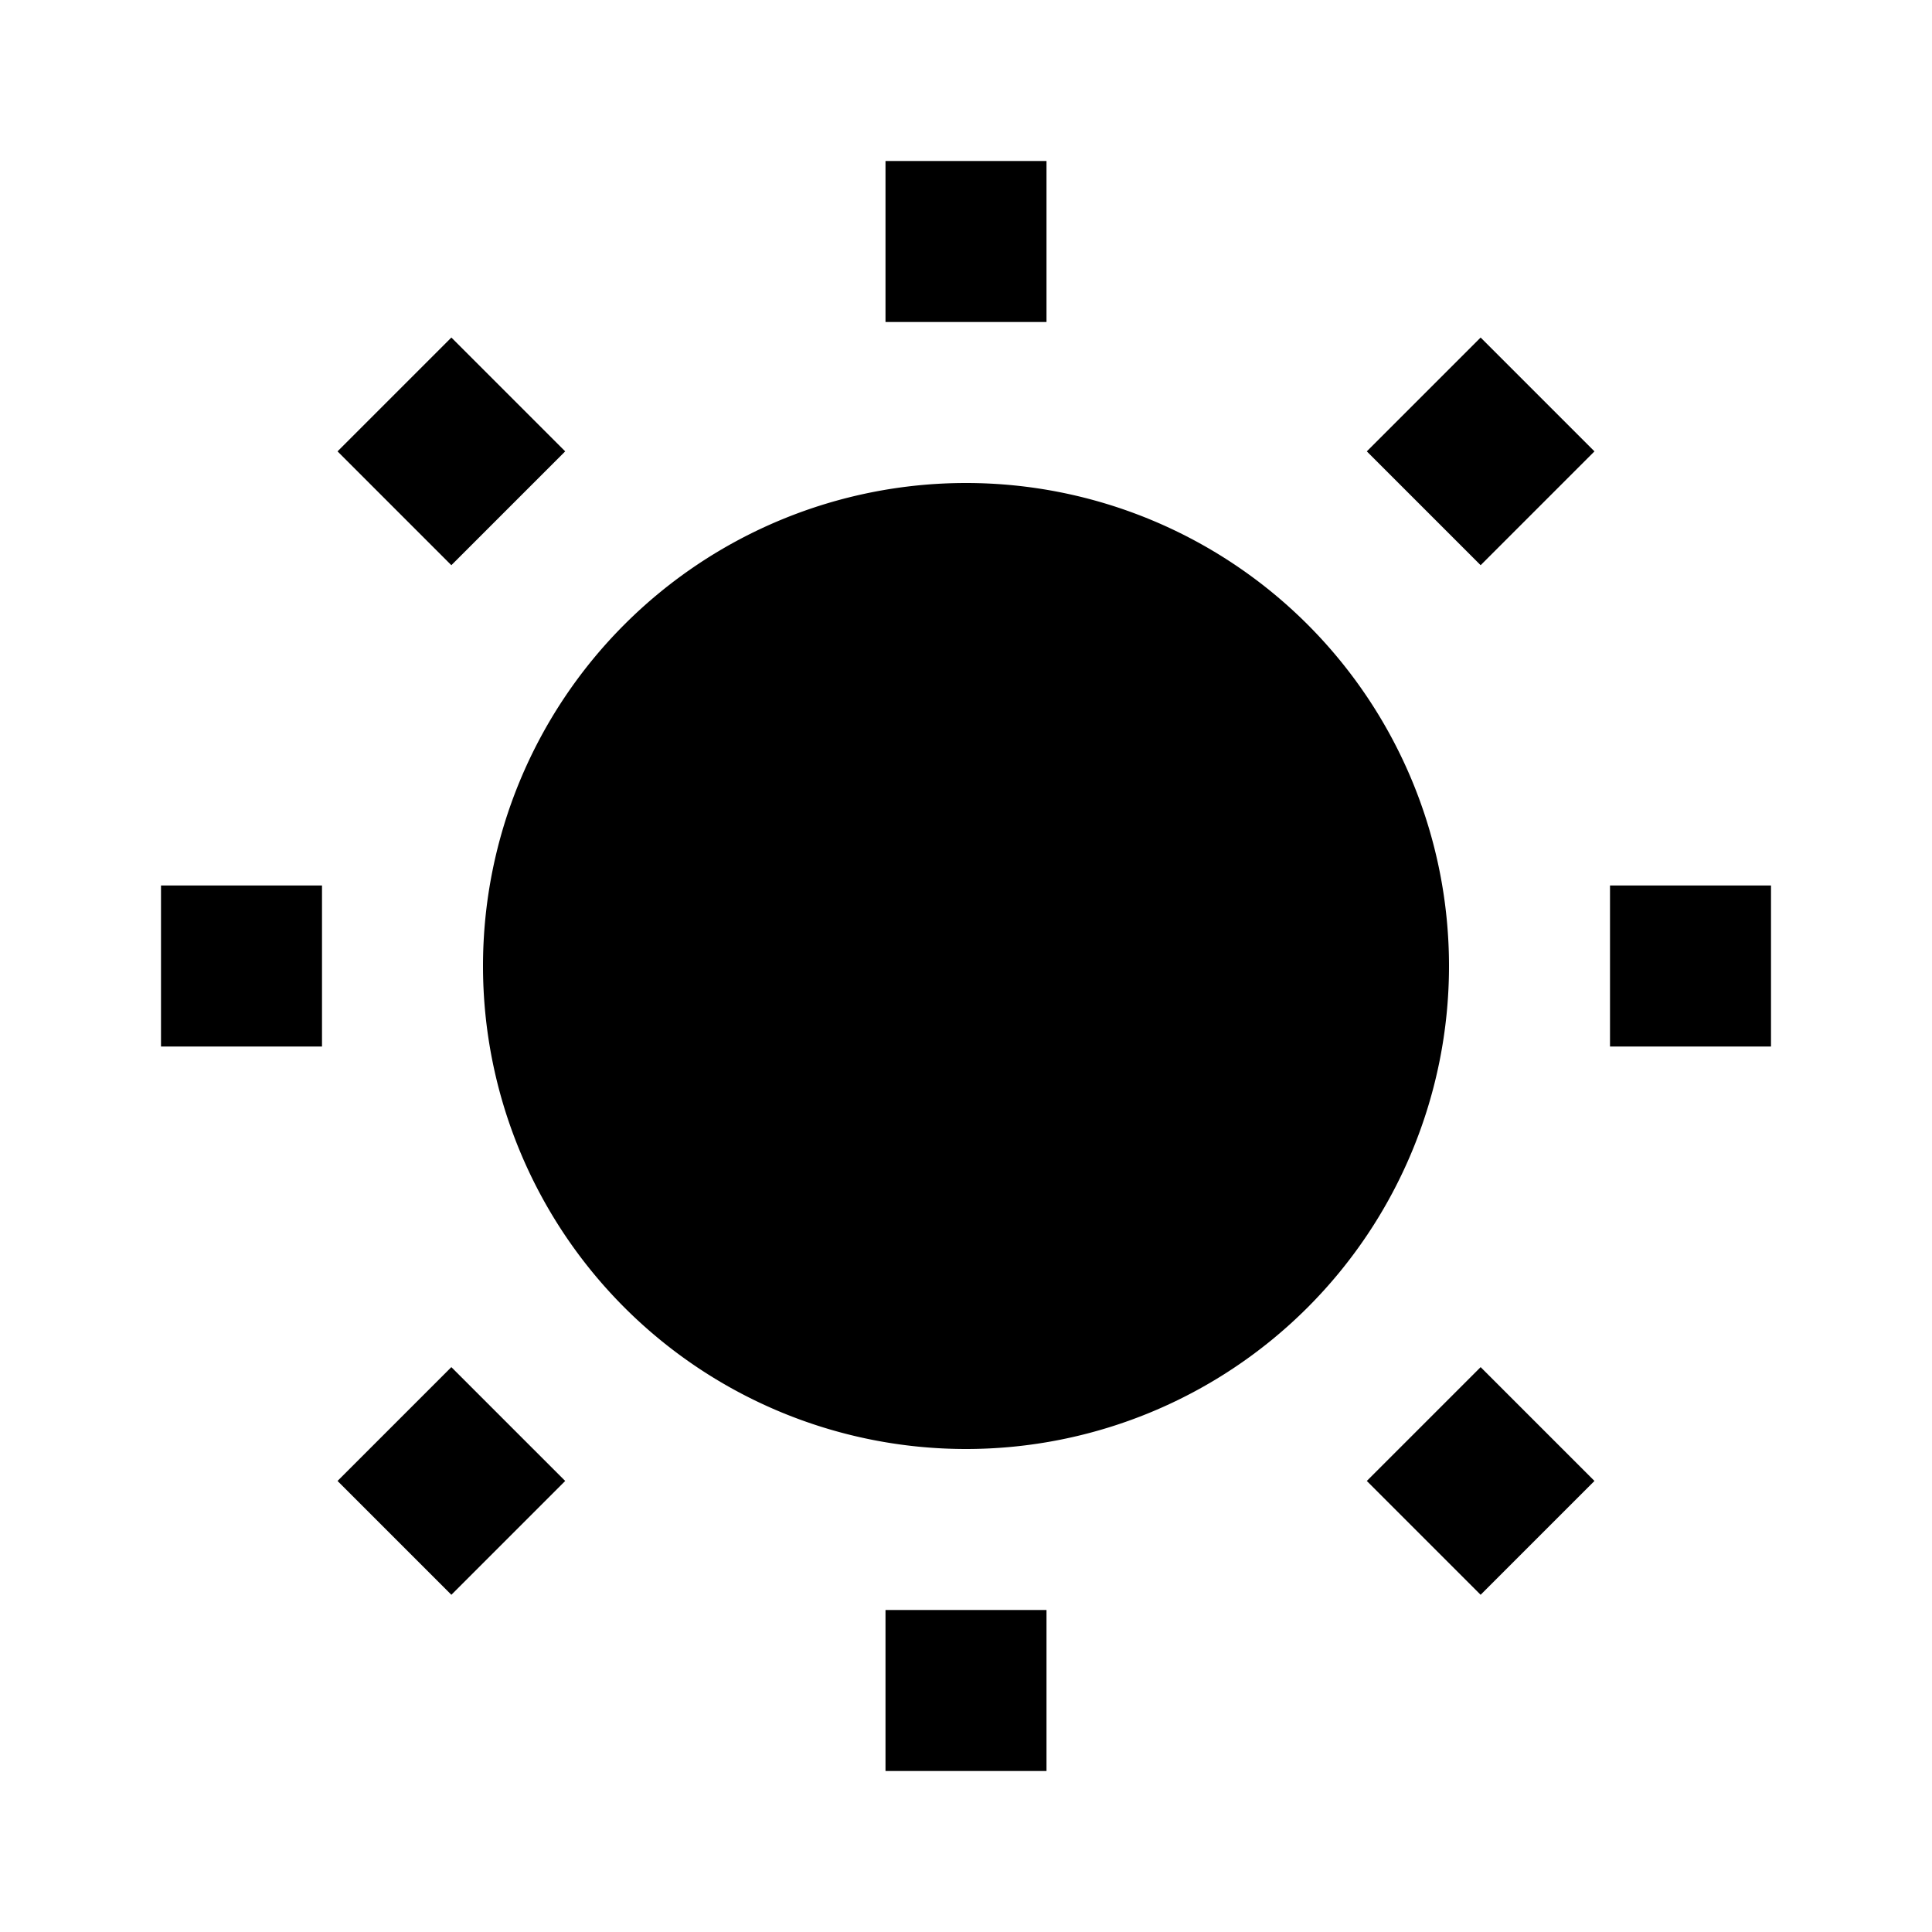 <svg viewBox="0 0 12 12" fill="none" xmlns="http://www.w3.org/2000/svg">
  <g clipPath="url(#a)">
    <path
      d="M6 8.5a2.5 2.5 0 1 0 0-5 2.5 2.5 0 0 0 0 5Z"
      fill="currentColor"
    ></path>
    <path
      d="M6 1v1m0 8v1M2 6H1m2.157-2.843L2.45 2.45m6.393.707.707-.707M3.157 8.845l-.707.707m6.393-.707.707.707M11 6h-1M8.5 6a2.5 2.5 0 1 1-5 0 2.5 2.5 0 0 1 5 0Z"
      stroke="currentColor"
      strokeLinecap="round"
      strokeLinejoin="round"
    ></path>
  </g>
  <defs>
    <clipPath id="a">
      <path fill="currentColor" d="M0 0h12v12H0z"></path>
    </clipPath>
  </defs>
</svg>
